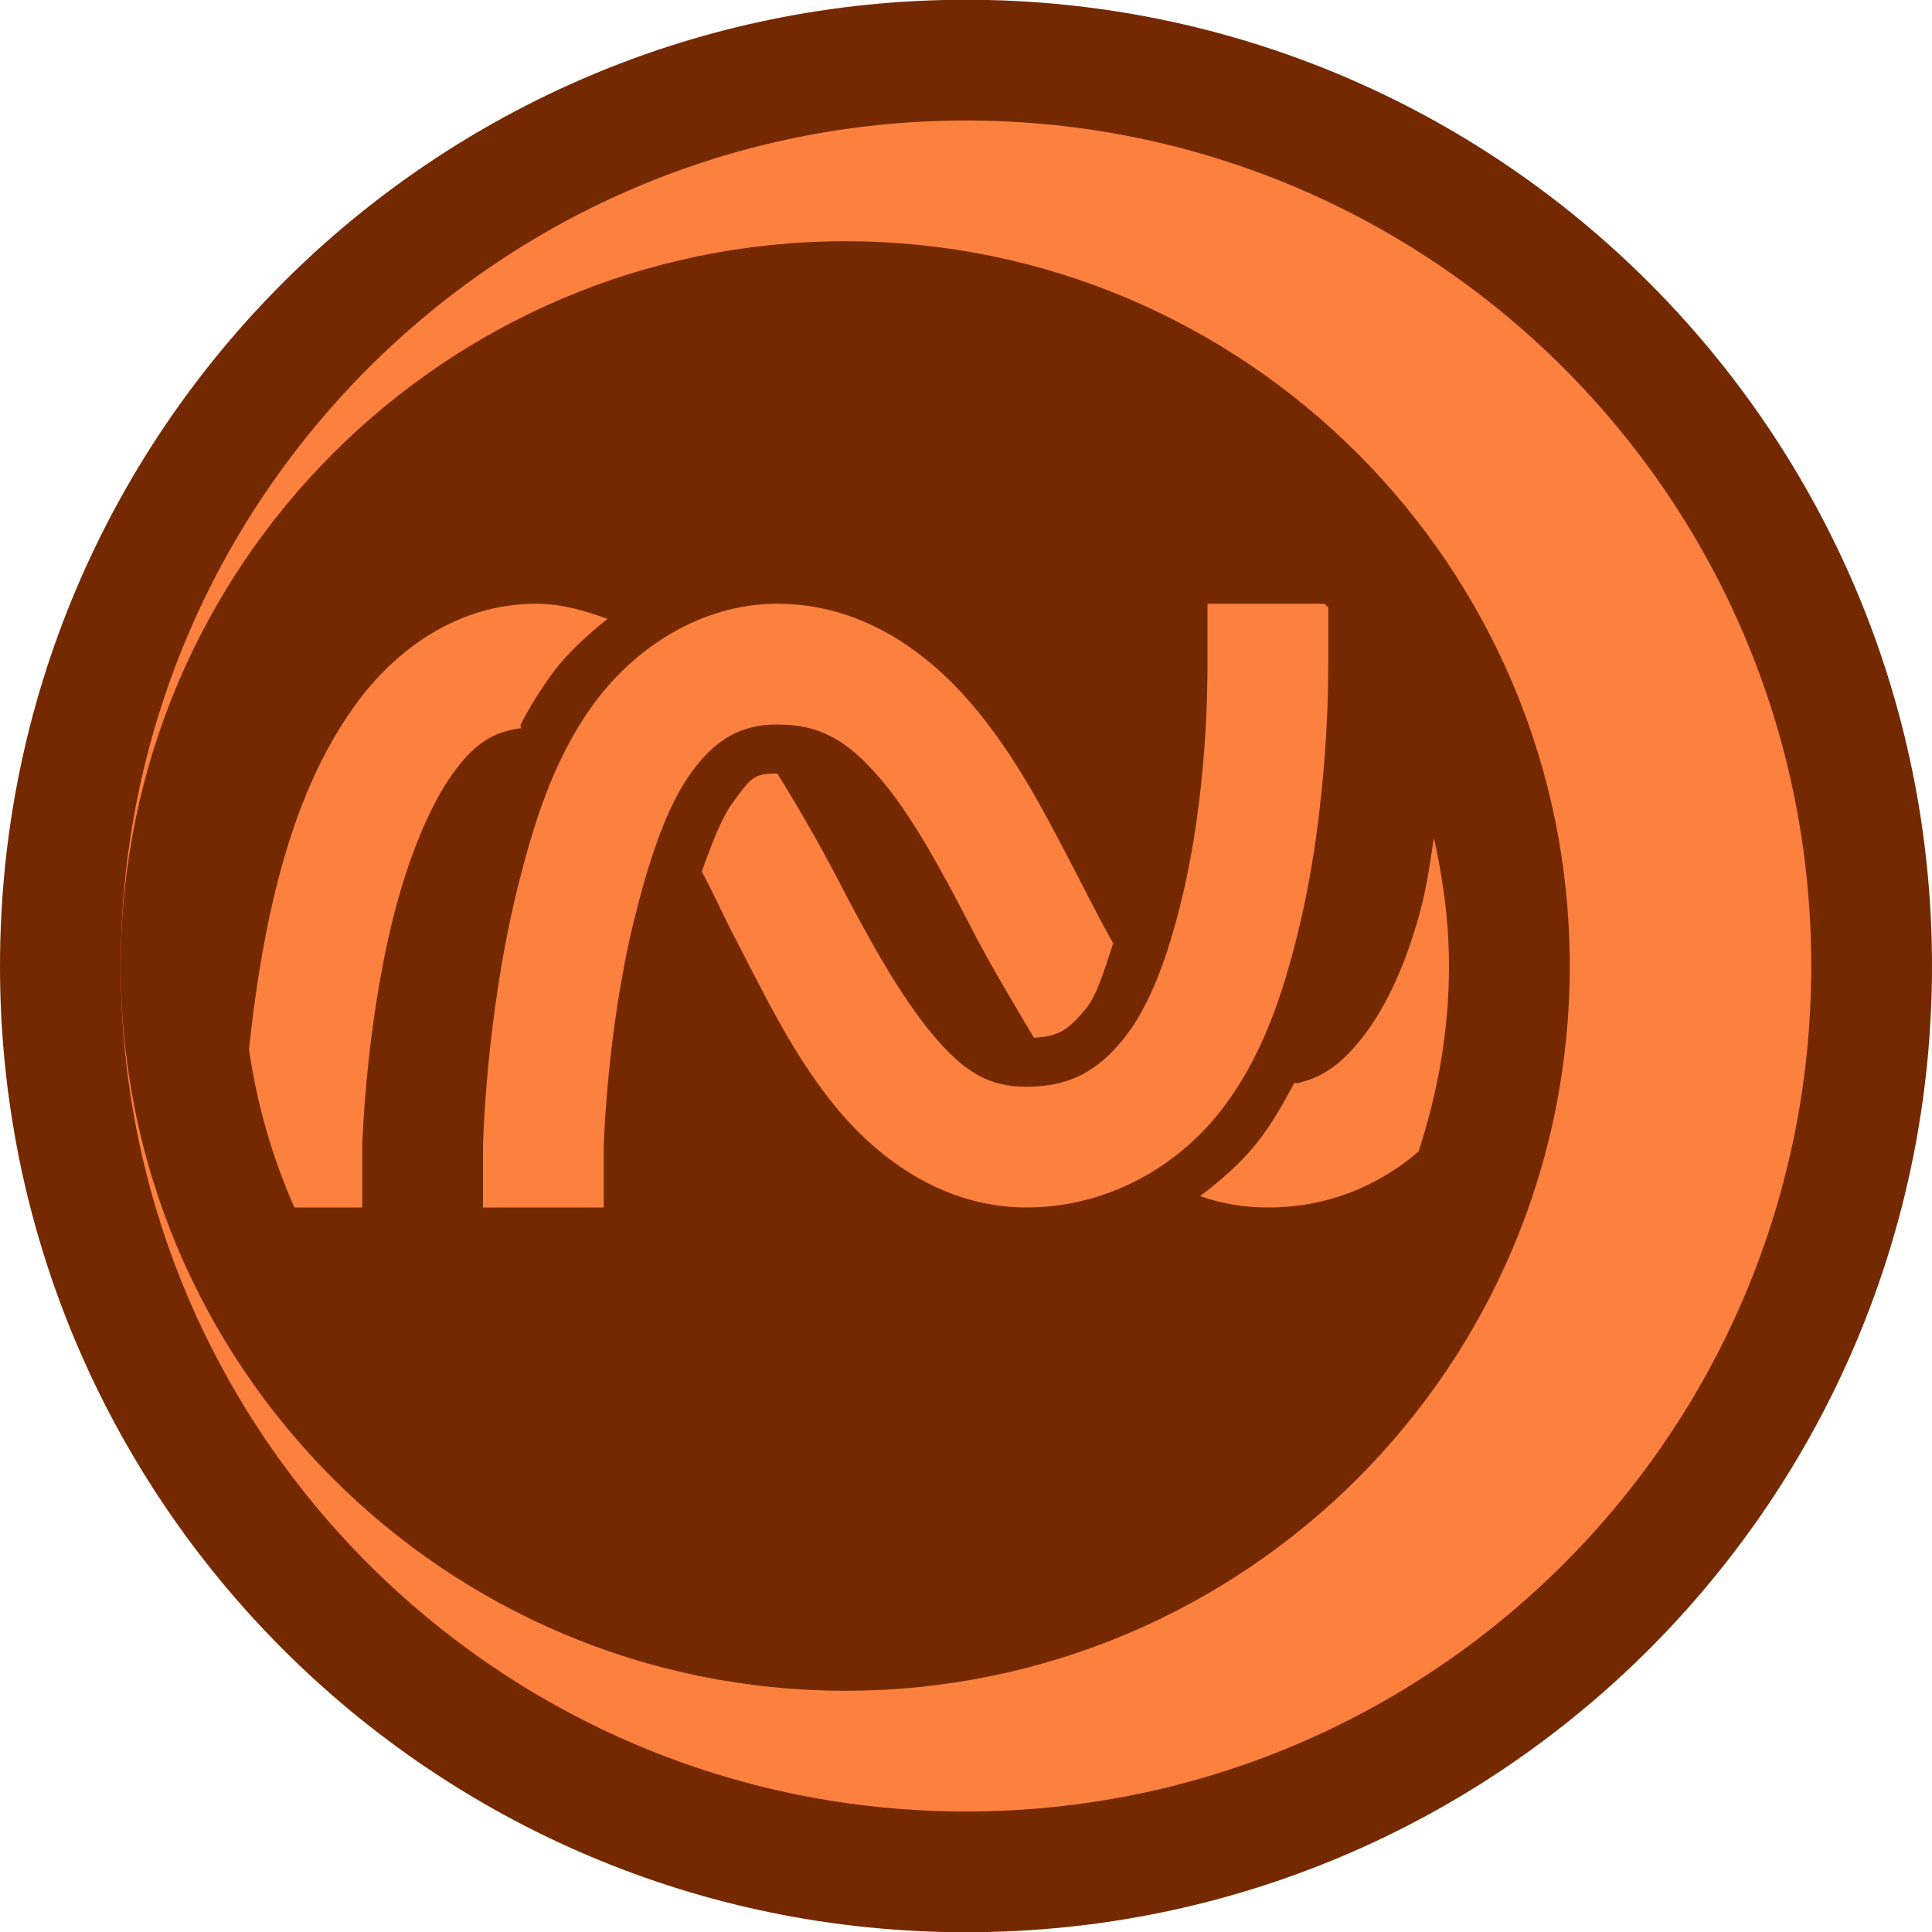 <?xml version="1.0" encoding="UTF-8" standalone="no"?>
<!-- Created with Inkscape (http://www.inkscape.org/) -->
<svg
   xmlns:svg="http://www.w3.org/2000/svg"
   xmlns="http://www.w3.org/2000/svg"
   version="1.0"
   width="16"
   height="16"
   id="svg2">
  <defs
     id="defs4" />
  <path
     d="M 16,8 C 16.001,12.419 12.419,16.002 8,16.002 C 3.581,16.002 -0.001,12.419 4.1214336e-08,8 C -0.001,3.581 3.581,-0.002 8,-0.002 C 12.419,-0.002 16.001,3.581 16,8 L 16,8 z "
     style="color:#000000;fill:#752900;fill-opacity:1;fill-rule:evenodd;stroke:none;stroke-width:1px;stroke-linecap:butt;stroke-linejoin:miter;marker:none;marker-start:none;marker-mid:none;marker-end:none;stroke-miterlimit:4;stroke-dasharray:none;stroke-dashoffset:0;stroke-opacity:1;visibility:visible;display:inline;overflow:visible;enable-background:accumulate"
     id="path2180" />
  <path
     d="M 15,8 C 15.001,11.867 11.867,15.002 8,15.002 C 4.133,15.002 0.999,11.867 1,8 C 0.999,4.133 4.133,0.998 8,0.998 C 11.867,0.998 15.001,4.133 15,8 L 15,8 z "
     style="color:#000000;fill:#fc803e;fill-opacity:1;fill-rule:evenodd;stroke:none;stroke-width:1.143px;stroke-linecap:butt;stroke-linejoin:miter;marker:none;marker-start:none;marker-mid:none;marker-end:none;stroke-miterlimit:4;stroke-dasharray:none;stroke-dashoffset:0;stroke-opacity:1;visibility:visible;display:inline;overflow:visible;enable-background:accumulate"
     id="path2182" />
  <path
     d="M 13,8 C 13.001,11.314 10.314,14.002 7,14.002 C 3.686,14.002 0.999,11.314 1,8 C 0.999,4.686 3.686,1.998 7,1.998 C 10.314,1.998 13.001,4.686 13,8 L 13,8 z "
     style="opacity:1;color:#000000;fill:#752900;fill-opacity:1;fill-rule:evenodd;stroke:none;stroke-width:1px;stroke-linecap:butt;stroke-linejoin:miter;marker:none;marker-start:none;marker-mid:none;marker-end:none;stroke-miterlimit:4;stroke-dasharray:none;stroke-dashoffset:0;stroke-opacity:1;visibility:visible;display:inline;overflow:visible;enable-background:accumulate"
     id="path2184" />
  <path
     d="M 6.438,5 C 5.788,5 5.236,5.384 4.906,5.844 C 4.576,6.303 4.413,6.839 4.281,7.375 C 4.019,8.447 4,9.5 4,9.5 L 4,10 L 5,10 L 5,9.5 C 5,9.5 5.023,8.553 5.25,7.625 C 5.364,7.161 5.51,6.697 5.719,6.406 C 5.927,6.116 6.14,6 6.438,6 C 6.788,6 7.013,6.128 7.281,6.438 C 7.55,6.747 7.804,7.22 8.062,7.719 C 8.215,8.013 8.39,8.302 8.562,8.594 C 8.763,8.585 8.851,8.531 9,8.344 C 9.088,8.234 9.145,8.031 9.219,7.812 C 9.124,7.645 9.032,7.464 8.938,7.281 C 8.678,6.78 8.414,6.253 8.031,5.812 C 7.649,5.372 7.113,5 6.438,5 z M 11.875,6.938 C 11.847,7.112 11.825,7.29 11.781,7.469 C 11.672,7.913 11.496,8.324 11.281,8.594 C 11.121,8.796 10.971,8.918 10.75,8.969 C 10.748,8.973 10.721,8.965 10.719,8.969 C 10.628,9.137 10.532,9.311 10.406,9.469 C 10.277,9.631 10.11,9.776 9.938,9.906 C 10.114,9.967 10.299,10 10.5,10 C 10.985,10 11.391,9.829 11.719,9.562 C 11.723,9.55 11.746,9.544 11.75,9.531 C 11.907,9.045 12,8.538 12,8 C 12,7.631 11.951,7.284 11.875,6.938 z "
     style="opacity:1;color:#000000;fill:#fc803e;fill-opacity:1;fill-rule:evenodd;stroke:none;stroke-width:1.143px;stroke-linecap:butt;stroke-linejoin:miter;marker:none;marker-start:none;marker-mid:none;marker-end:none;stroke-miterlimit:4;stroke-dasharray:none;stroke-dashoffset:0;stroke-opacity:1;visibility:visible;display:inline;overflow:visible;enable-background:accumulate"
     id="path4943" />
  <path
     d="M 4.438,5 C 3.788,5 3.268,5.384 2.938,5.844 C 2.607,6.303 2.413,6.839 2.281,7.375 C 2.165,7.85 2.103,8.31 2.062,8.688 C 2.127,9.148 2.257,9.589 2.438,10 L 3,10 L 3,9.5 C 3,9.5 3.023,8.553 3.25,7.625 C 3.364,7.161 3.541,6.697 3.75,6.406 C 3.928,6.158 4.084,6.061 4.312,6.031 C 4.317,6.023 4.308,6.008 4.312,6 C 4.384,5.86 4.467,5.726 4.562,5.594 C 4.688,5.418 4.853,5.269 5.031,5.125 C 4.843,5.058 4.656,5 4.438,5 z M 10,5 L 10,5.5 C 10,5.671 10,6.581 9.781,7.469 C 9.672,7.913 9.527,8.324 9.312,8.594 C 9.098,8.863 8.866,9 8.5,9 C 8.183,9 7.978,8.873 7.719,8.562 C 7.46,8.252 7.197,7.783 6.938,7.281 C 6.784,6.986 6.617,6.696 6.438,6.406 C 6.247,6.406 6.224,6.431 6.062,6.656 C 5.978,6.774 5.894,6.983 5.812,7.219 C 5.901,7.379 5.973,7.547 6.062,7.719 C 6.321,8.217 6.57,8.748 6.938,9.188 C 7.305,9.627 7.841,10 8.5,10 C 9.169,10 9.74,9.663 10.094,9.219 C 10.448,8.774 10.62,8.246 10.75,7.719 C 11.01,6.664 11,5.56 11,5.5 L 11,5.031 C 10.991,5.02 10.978,5.011 10.969,5 L 10,5 z "
     style="opacity:1;color:#000000;fill:#fc803e;fill-opacity:1;fill-rule:evenodd;stroke:none;stroke-width:1.143px;stroke-linecap:butt;stroke-linejoin:miter;marker:none;marker-start:none;marker-mid:none;marker-end:none;stroke-miterlimit:4;stroke-dasharray:none;stroke-dashoffset:0;stroke-opacity:1;visibility:visible;display:inline;overflow:visible;enable-background:accumulate"
     id="path4938" />
</svg>
